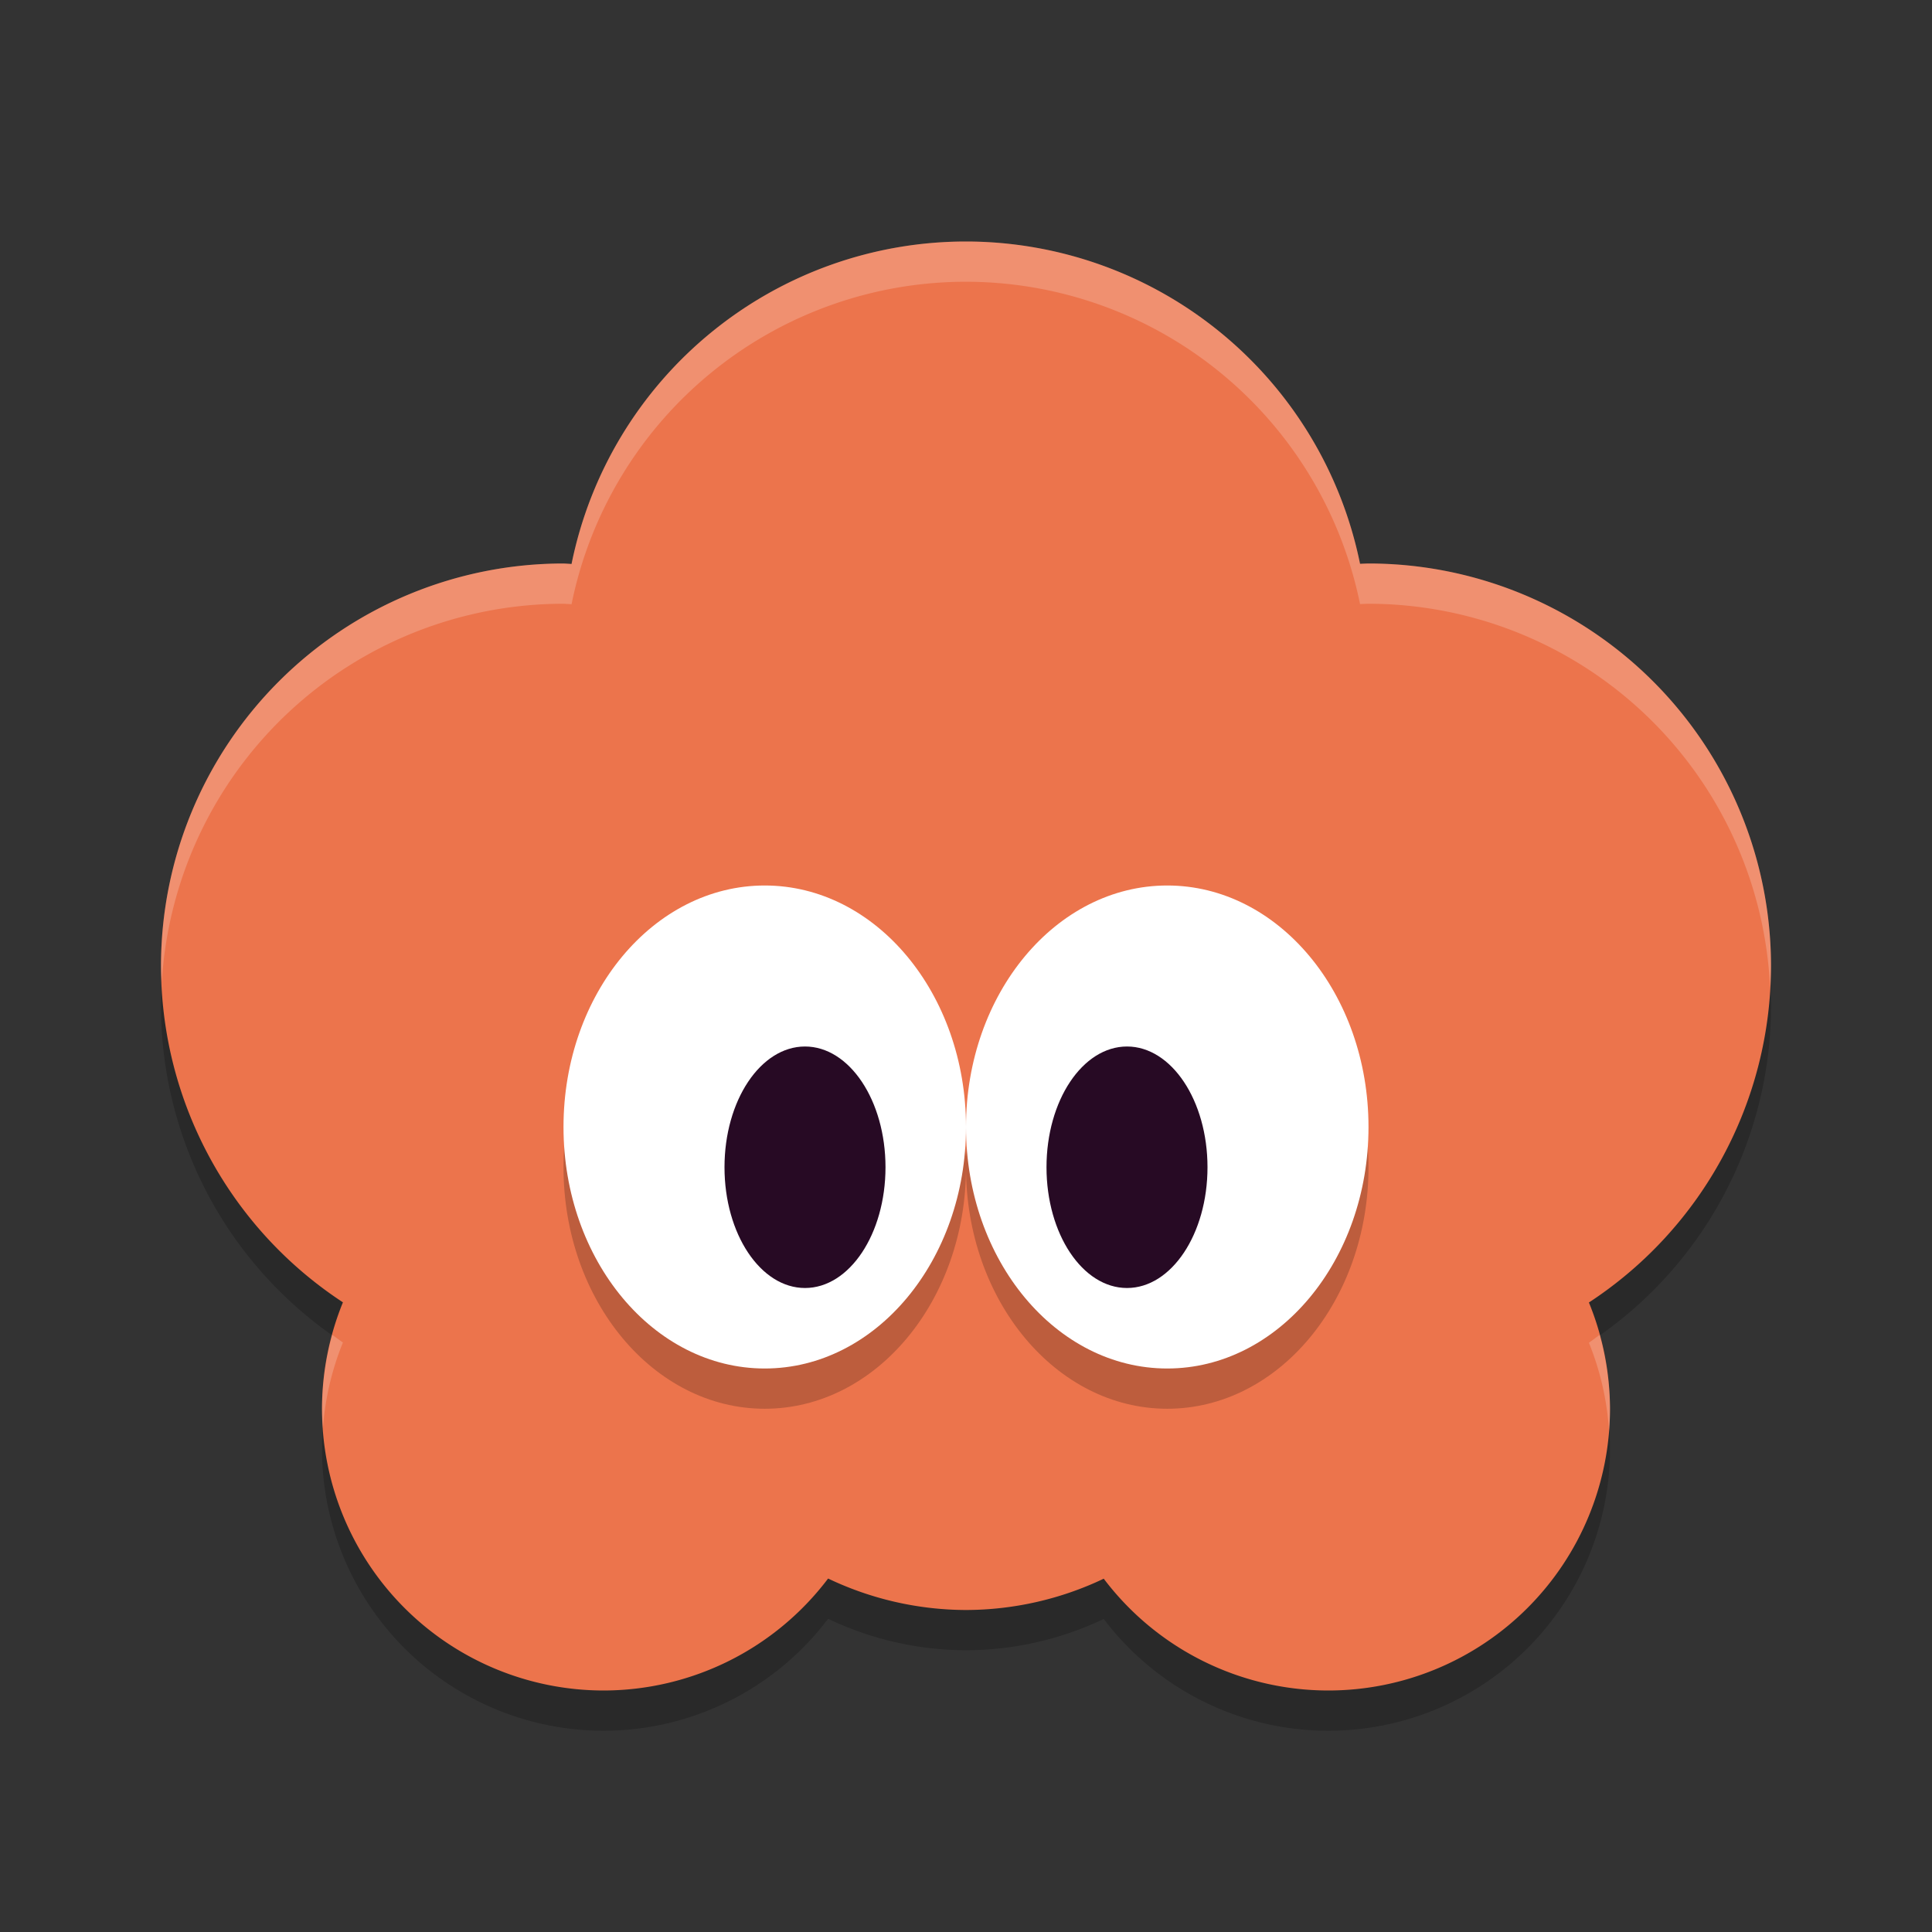 <svg width="24" height="24" version="1.1" xmlns="http://www.w3.org/2000/svg">
 <rect width="100%" height="100%" fill="#333333" stroke="none"/>
 <g transform="translate(1,1)">
  <path d="M 11,2.5 A 5,5 0 0 0 6.1,6.506 5,5 0 0 0 6,6.5 5,5 0 0 0 1,11.5 5,5 0 0 0 3.26,15.678 3.5,3.5 0 0 0 3,17 3.5,3.5 0 0 0 6.5,20.5 3.5,3.5 0 0 0 9.287,19.109 4,4 0 0 0 11,19.5 4,4 0 0 0 12.711,19.111 3.5,3.5 0 0 0 15.5,20.5 3.5,3.5 0 0 0 19,17 3.5,3.5 0 0 0 18.738,15.68 5,5 0 0 0 21,11.5 5,5 0 0 0 16,6.5 5,5 0 0 0 15.895,6.504 5,5 0 0 0 11,2.5 Z" style="opacity:.2"/>
  <path d="M 11,2 A 5,5 0 0 0 6.1,6.006 5,5 0 0 0 6,6 5,5 0 0 0 1,11 5,5 0 0 0 3.26,15.178 3.5,3.5 0 0 0 3,16.5 3.5,3.5 0 0 0 6.5,20 3.5,3.5 0 0 0 9.287,18.609 4,4 0 0 0 11,19 4,4 0 0 0 12.711,18.611 3.5,3.5 0 0 0 15.5,20 3.5,3.5 0 0 0 19,16.5 3.5,3.5 0 0 0 18.738,15.18 5,5 0 0 0 21,11 5,5 0 0 0 16,6 5,5 0 0 0 15.895,6.004 5,5 0 0 0 11,2 Z" style="fill:#ec744c"/>
  <ellipse cx="8.5" cy="13.5" rx="2.5" ry="3" style="opacity:.2"/>
  <ellipse cx="8.5" cy="13" rx="2.5" ry="3" style="fill:#ffffff"/>
  <ellipse cx="13.5" cy="13.5" rx="2.5" ry="3" style="opacity:.2"/>
  <ellipse cx="13.5" cy="13" rx="2.5" ry="3" style="fill:#ffffff"/>
  <ellipse cx="13" cy="13.5" rx="1" ry="1.5" style="fill:#270a24"/>
  <ellipse cx="9" cy="13.5" rx="1" ry="1.5" style="fill:#270a24"/>
  <path d="M 11,2 A 5,5 0 0 0 6.1,6.006 5,5 0 0 0 6,6 5,5 0 0 0 1,11 5,5 0 0 0 1.01,11.197 5,5 0 0 1 6,6.5 5,5 0 0 1 6.1,6.506 5,5 0 0 1 11,2.5 5,5 0 0 1 15.895,6.504 5,5 0 0 1 16,6.5 5,5 0 0 1 20.988,11.258 5,5 0 0 0 21,11 5,5 0 0 0 16,6 5,5 0 0 0 15.895,6.004 5,5 0 0 0 11,2 Z M 3.127,15.582 A 3.5,3.5 0 0 0 3,16.5 a 3.5,3.5 0 0 0 0.012,0.236 3.5,3.5 0 0 1 0.248,-1.059 5,5 0 0 1 -0.133,-0.096 z m 15.744,0 a 5,5 0 0 1 -0.133,0.098 3.5,3.5 0 0 1 0.25,1.096 A 3.5,3.5 0 0 0 19,16.5 3.5,3.5 0 0 0 18.871,15.582 Z" style="fill:#ffffff;opacity:.2"/>
 </g>
</svg>
